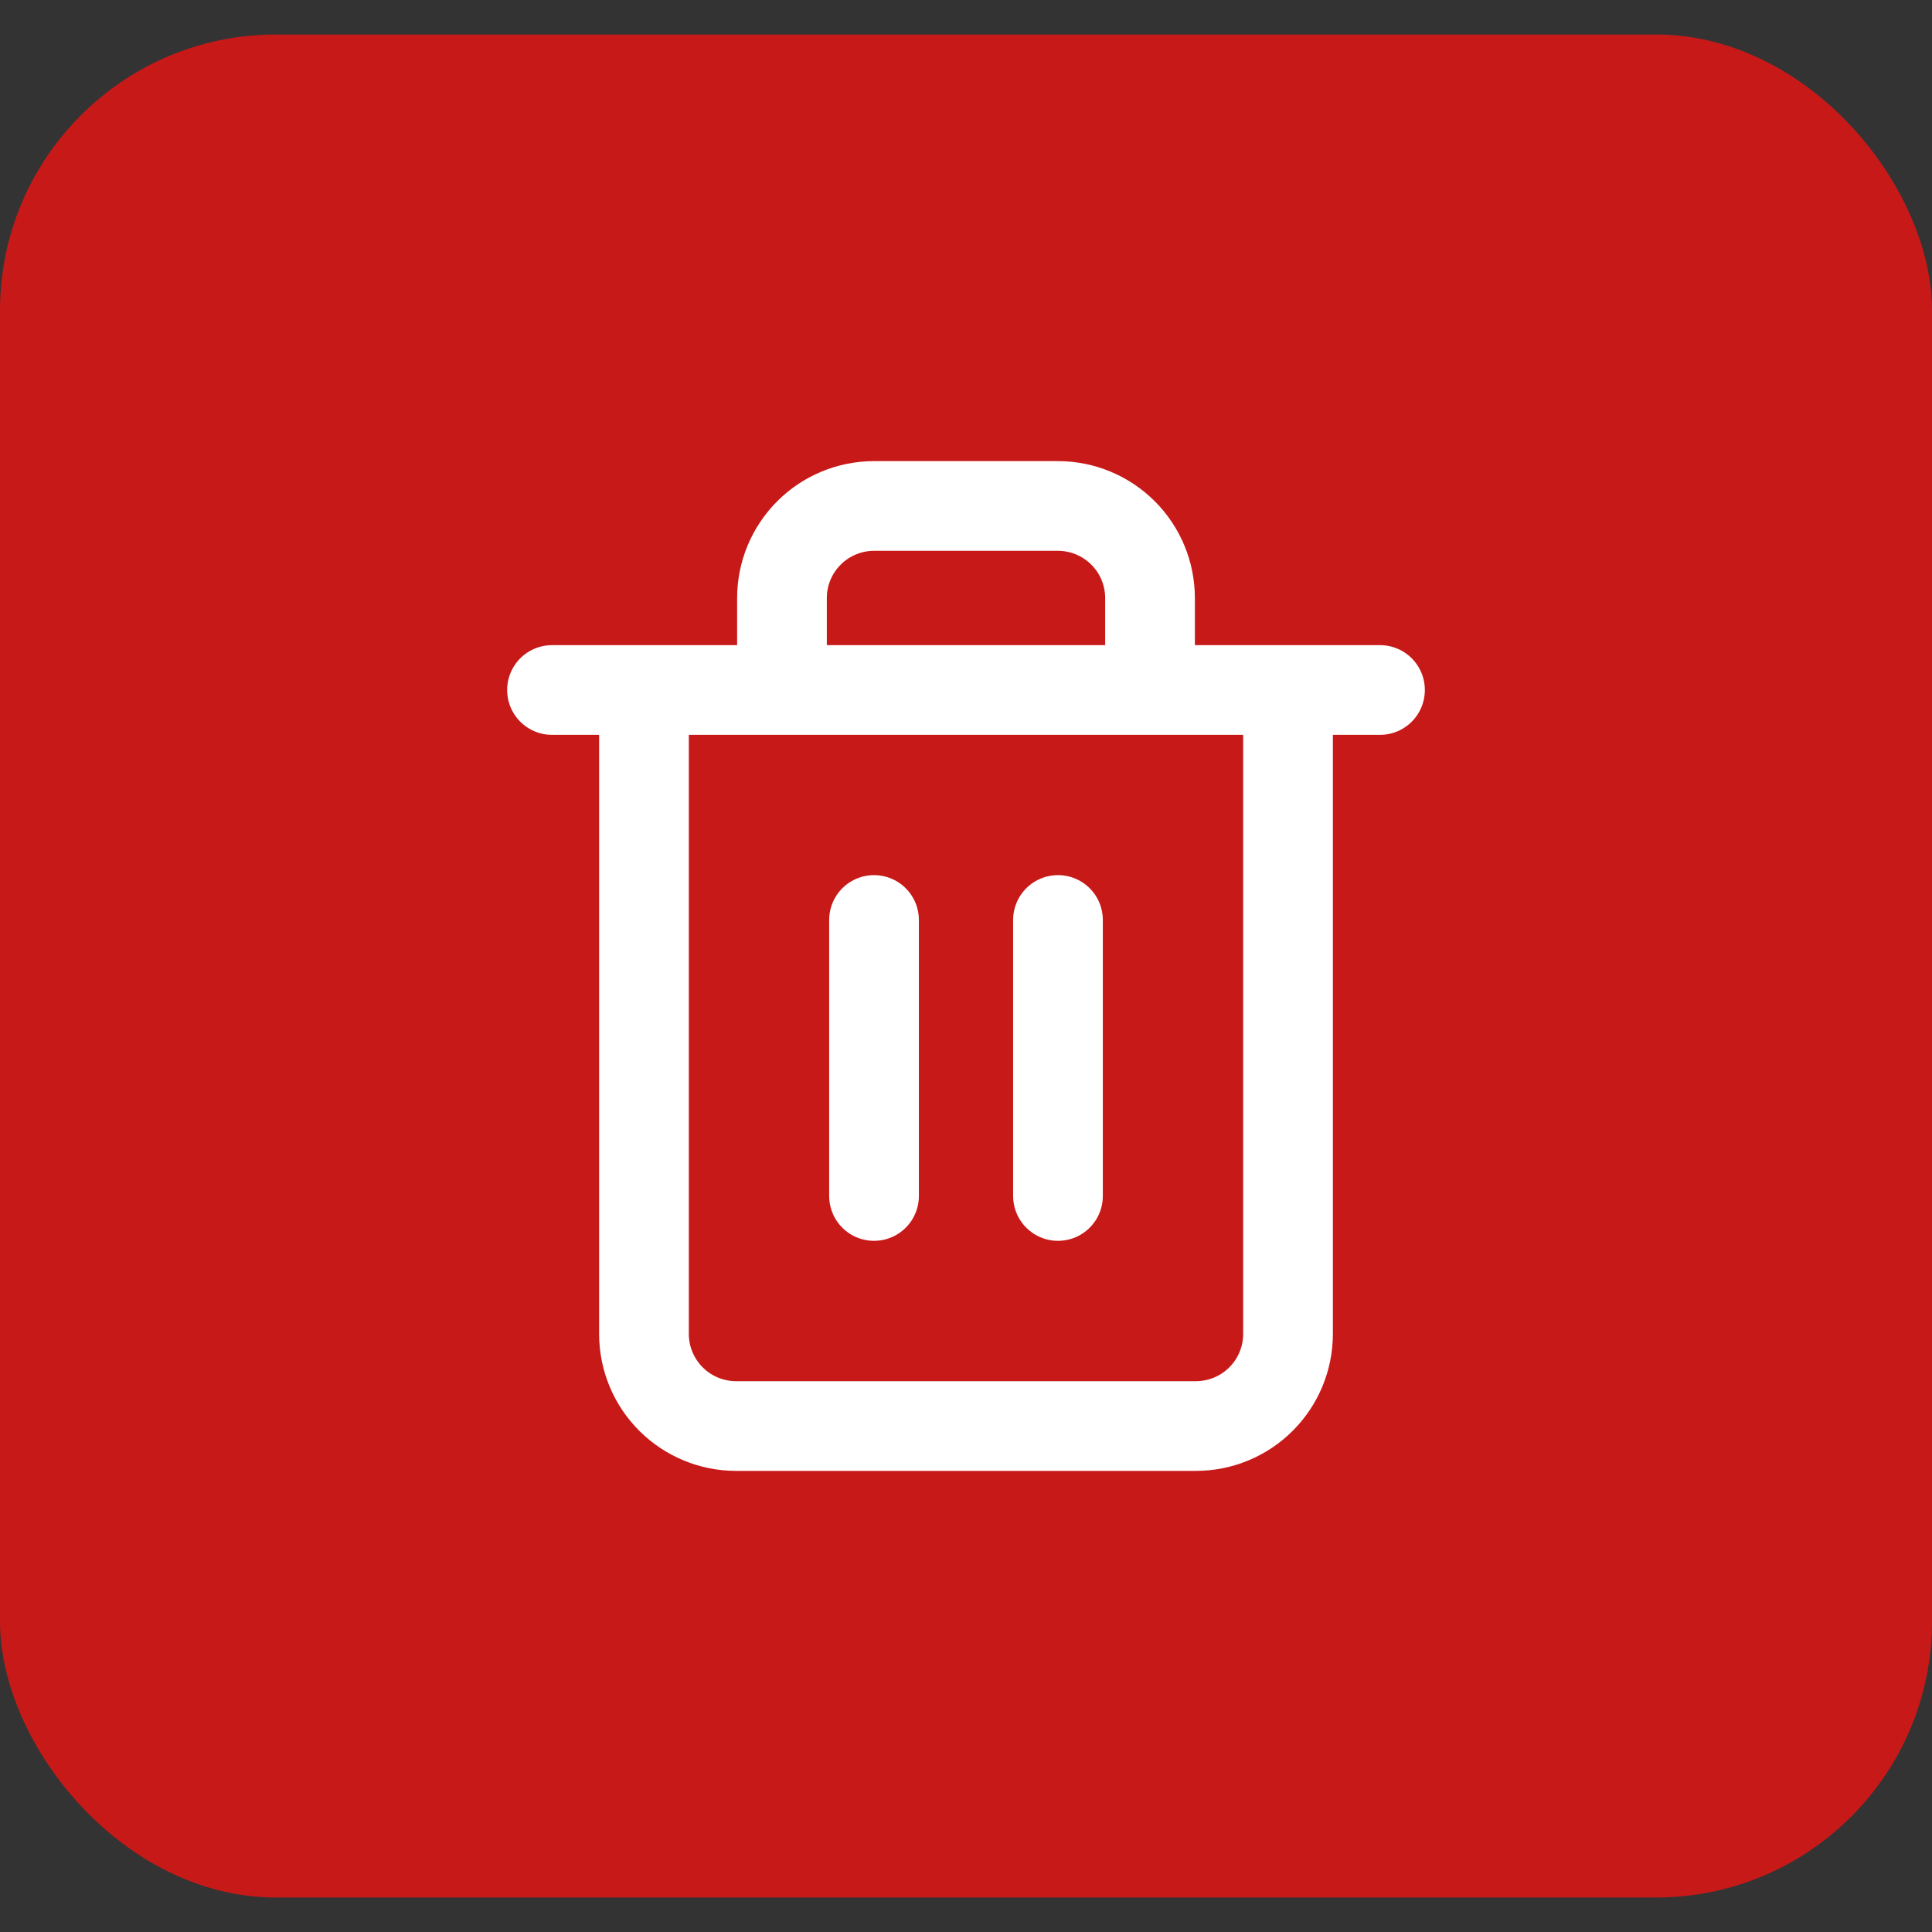 <svg width="28" height="28" viewBox="0 0 28 28" fill="none" xmlns="http://www.w3.org/2000/svg">
<rect x="0" y="0" width="28" height="28" fill="#333333" stroke="none"/>
<rect y="0.5" width="28" height="27" rx="4" fill="#C81919"/>
<path d="M8 10H9.333M9.333 10H20M9.333 10V19.333C9.333 19.687 9.474 20.026 9.724 20.276C9.974 20.526 10.313 20.667 10.667 20.667H17.333C17.687 20.667 18.026 20.526 18.276 20.276C18.526 20.026 18.667 19.687 18.667 19.333V10H9.333ZM11.333 10V8.667C11.333 8.313 11.474 7.974 11.724 7.724C11.974 7.474 12.313 7.333 12.667 7.333H15.333C15.687 7.333 16.026 7.474 16.276 7.724C16.526 7.974 16.667 8.313 16.667 8.667V10M12.667 13.333V17.333M15.333 13.333V17.333" stroke="white" stroke-width="1.3" stroke-linecap="round" stroke-linejoin="round"/>
</svg>
